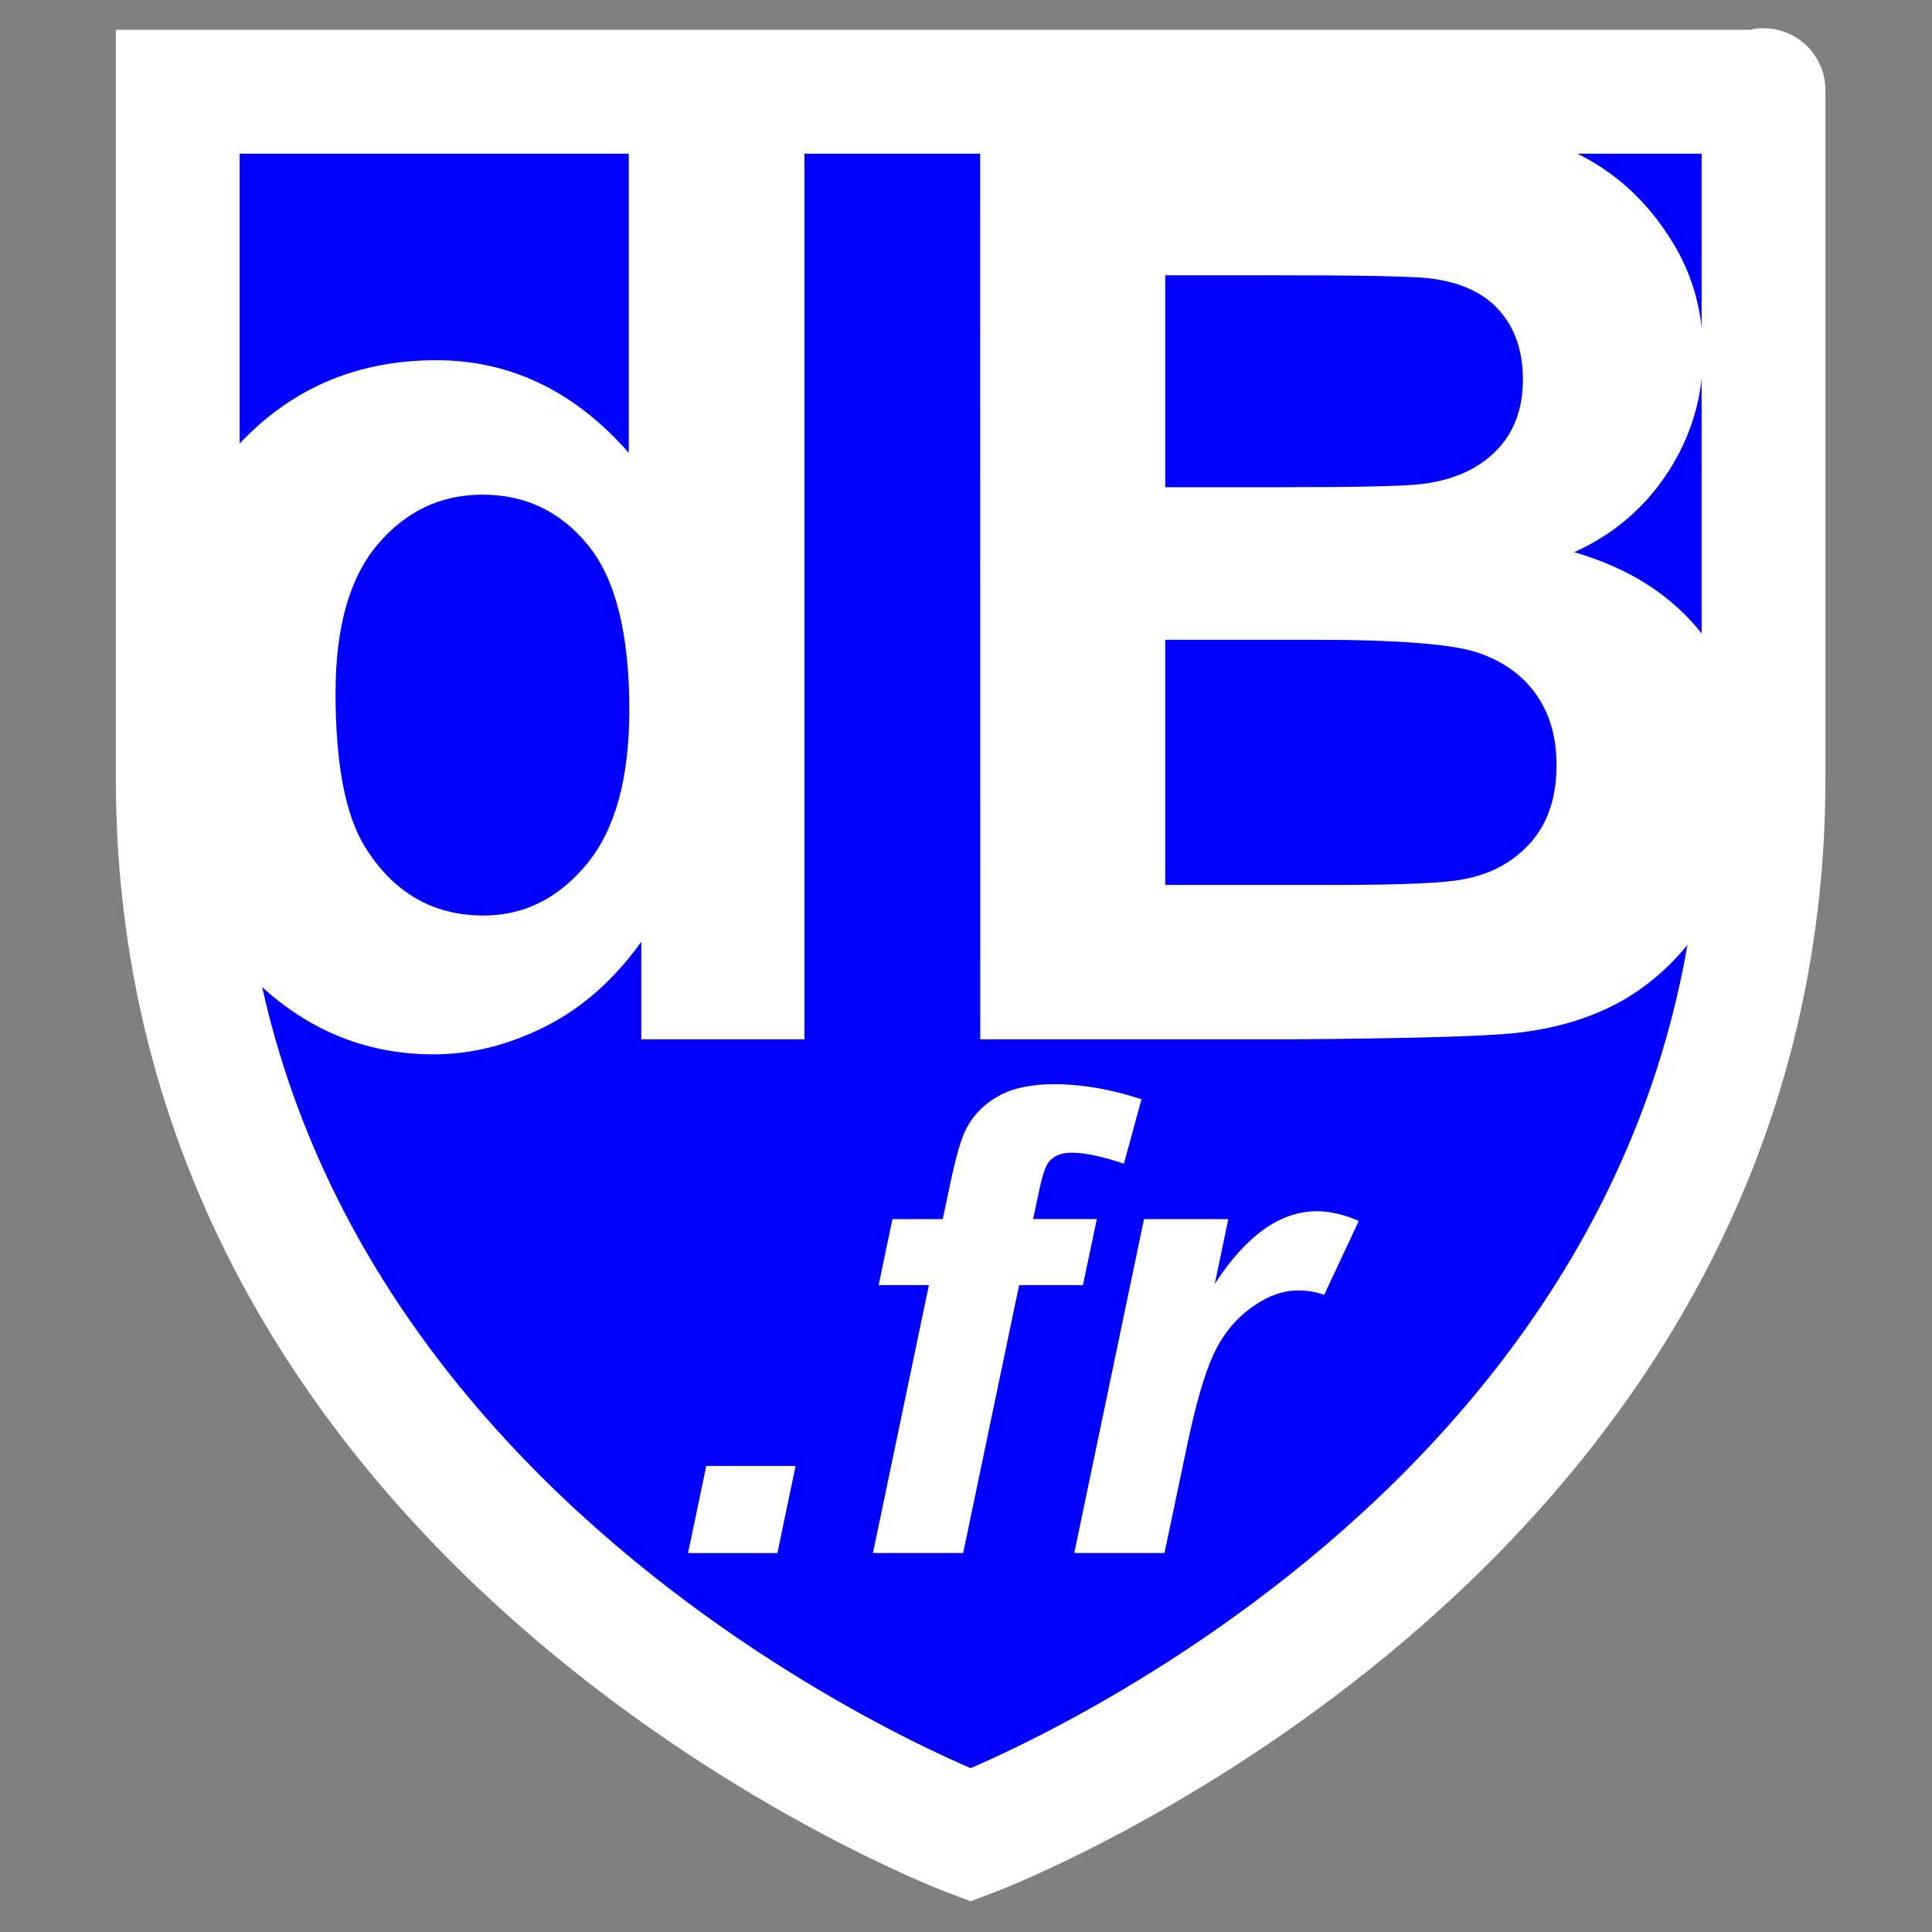 <?xml version="1.0" encoding="UTF-8" standalone="no"?>
<svg
   xmlns:dc="http://purl.org/dc/elements/1.1/"
   xmlns:cc="http://creativecommons.org/ns#"
   xmlns:rdf="http://www.w3.org/1999/02/22-rdf-syntax-ns#"
   xmlns:svg="http://www.w3.org/2000/svg"
   xmlns="http://www.w3.org/2000/svg"
   xmlns:xlink="http://www.w3.org/1999/xlink"
   xmlns:sodipodi="http://sodipodi.sourceforge.net/DTD/sodipodi-0.dtd"
   xmlns:inkscape="http://www.inkscape.org/namespaces/inkscape"
   height="30"
   width="30"
   version="1.0"
   id="svg2"
   sodipodi:version="0.32"
   inkscape:version="0.48.2 r9819"
   sodipodi:docname="dB.svg"
   inkscape:export-filename="/Users/olivier/Desktop/Blason Rouge/Blason_Vide_3D.png"
   inkscape:export-xdpi="144"
   inkscape:export-ydpi="144"
   inkscape:output_extension="org.inkscape.output.svg.inkscape">
  <rect width="100%" height="100%" fill="#808080" stroke="none"/>
  <sodipodi:namedview
     inkscape:window-height="818"
     inkscape:window-width="1659"
     inkscape:pageshadow="2"
     inkscape:pageopacity="0.0"
     guidetolerance="10.0"
     gridtolerance="10.0"
     objecttolerance="10.0"
     borderopacity="1.0"
     bordercolor="#666666"
     pagecolor="#ffffff"
     id="base"
     showgrid="false"
     height="660px"
     inkscape:zoom="11.313709"
     inkscape:cx="-2.0875601"
     inkscape:cy="12.261817"
     inkscape:window-x="235"
     inkscape:window-y="79"
     inkscape:current-layer="g4050"
     inkscape:window-maximized="0" />
  <desc
     id="desc4">Flag of Canton of Valais (Wallis)</desc>
  <defs
     id="defs6">
    <inkscape:perspective
       sodipodi:type="inkscape:persp3d"
       inkscape:vp_x="0 : 330 : 1"
       inkscape:vp_y="0 : 1000 : 0"
       inkscape:vp_z="600 : 330 : 1"
       inkscape:persp3d-origin="300 : 220 : 1"
       id="perspective4807" />
    <linearGradient
       id="linearGradient2893">
      <stop
         style="stop-color: white; stop-opacity: 0.314;"
         offset="0"
         id="stop2895" />
      <stop
         id="stop2897"
         offset="0.19"
         style="stop-color: white; stop-opacity: 0.251;" />
      <stop
         style="stop-color: rgb(107, 107, 107); stop-opacity: 0.125;"
         offset="0.6"
         id="stop2901" />
      <stop
         style="stop-color: black; stop-opacity: 0.125;"
         offset="1"
         id="stop2899" />
    </linearGradient>
    <linearGradient
       id="linearGradient2885">
      <stop
         id="stop2887"
         offset="0"
         style="stop-color: white; stop-opacity: 1;" />
      <stop
         style="stop-color: white; stop-opacity: 1;"
         offset="0.229"
         id="stop2891" />
      <stop
         id="stop2889"
         offset="1"
         style="stop-color: black; stop-opacity: 1;" />
    </linearGradient>
    <linearGradient
       id="linearGradient2955">
      <stop
         id="stop2867"
         offset="0"
         style="stop-color: rgb(253, 0, 0); stop-opacity: 1;" />
      <stop
         style="stop-color: rgb(231, 114, 117); stop-opacity: 0.659;"
         offset="0.5"
         id="stop2873" />
      <stop
         style="stop-color: black; stop-opacity: 0.323;"
         offset="1"
         id="stop2959" />
    </linearGradient>
    <radialGradient
       inkscape:collect="always"
       xlink:href="#linearGradient2955"
       id="radialGradient2961"
       cx="225.524"
       cy="218.901"
       fx="225.524"
       fy="218.901"
       r="300"
       gradientTransform="matrix(-4.16794e-4,2.183,-1.884,-3.59956e-4,615.597,-289.121)"
       gradientUnits="userSpaceOnUse" />
    <polygon
       id="star"
       transform="scale(53,53)"
       points="-0.588,0.809 0,-1 0,-1 0.588,0.809 -0.951,-0.309 0.951,-0.309 " />
    <clipPath
       id="clip">
      <path
         d="m 0,-200 0,800 300,0 0,-800 -300,0 z"
         id="path10"
         inkscape:connector-curvature="0" />
    </clipPath>
    <radialGradient
       inkscape:collect="always"
       xlink:href="#linearGradient2955"
       id="radialGradient1911"
       gradientUnits="userSpaceOnUse"
       gradientTransform="matrix(-4.16794e-4,2.183,-1.884,-3.59956e-4,615.597,-289.121)"
       cx="225.524"
       cy="218.901"
       fx="225.524"
       fy="218.901"
       r="300" />
    <radialGradient
       inkscape:collect="always"
       xlink:href="#linearGradient2955"
       id="radialGradient2865"
       gradientUnits="userSpaceOnUse"
       gradientTransform="matrix(0,1.749,-1.593,-1.04977e-7,551.788,-191.29)"
       cx="225.524"
       cy="218.901"
       fx="225.524"
       fy="218.901"
       r="300" />
    <radialGradient
       inkscape:collect="always"
       xlink:href="#linearGradient2955"
       id="radialGradient2871"
       gradientUnits="userSpaceOnUse"
       gradientTransform="matrix(0,1.386,-1.323,-5.74113e-8,-158.082,-109.541)"
       cx="225.524"
       cy="218.901"
       fx="225.524"
       fy="218.901"
       r="300" />
    <radialGradient
       inkscape:collect="always"
       xlink:href="#linearGradient2893"
       id="radialGradient3163"
       gradientUnits="userSpaceOnUse"
       gradientTransform="matrix(0.058,0,0,0.058,-20.002,638.662)"
       cx="221.445"
       cy="226.331"
       fx="221.445"
       fy="226.331"
       r="300" />
  </defs>
  <g
     inkscape:groupmode="layer"
     id="layer3"
     inkscape:label="Fond écu"
     style="display:inline"
     transform="translate(0,-630)" />
  <g
     inkscape:groupmode="layer"
     id="layer4"
     inkscape:label="Meubles"
     transform="translate(0,-630)" />
  <g
     inkscape:groupmode="layer"
     id="layer2"
     inkscape:label="Reflet final"
     transform="translate(0,-630)" />
  <g
     inkscape:groupmode="layer"
     id="layer1"
     inkscape:label="Contour final"
     transform="translate(0,-630)">
    <rect
       style="fill:#003459;fill-opacity:1;stroke:none;opacity:0"
       id="rect3145"
       width="30"
       height="30"
       x="0"
       y="630" />
    <g
       id="g4050">
      <path
         inkscape:connector-curvature="0"
         sodipodi:nodetypes="cccccc"
         d="m 15.072,658.496 c 0,0 12.312,-4.633 12.312,-16.407 0,-11.774 0,-10.664 0,-10.664 l -24.624,0 0,10.664 c 0,11.774 12.312,16.407 12.312,16.407 z"
         style="fill:#0000ff;fill-opacity:1;fill-rule:evenodd;stroke:#ffffff;stroke-width:1.923;stroke-miterlimit:4;stroke-opacity:1;stroke-dasharray:none;display:inline"
         id="path2855" />
      <path
         inkscape:connector-curvature="0"
         inkscape:export-ydpi="144"
         inkscape:export-xdpi="144"
         id="path1411"
         style="fill:none;stroke:none;stroke-width:0.976;stroke-linecap:butt;stroke-linejoin:miter;stroke-miterlimit:4;stroke-opacity:1;stroke-dasharray:none"
         d="m 15.072,659.086 c 0,0 -12.804,-4.818 -12.804,-17.062 0,-12.244 0,-11.09 0,-11.09 l 25.608,0 0,11.09 c 0,12.244 -12.804,17.062 -12.804,17.062 z"
         sodipodi:nodetypes="cccccc" />
      <g
         transform="matrix(1.657,0,0,1.657,-8.334,622.74)"
         style="font-size:12px;font-style:normal;font-variant:normal;font-weight:bold;font-stretch:normal;line-height:125%;letter-spacing:0px;word-spacing:0px;fill:#ffffff;fill-opacity:1;stroke:none;font-family:Arial;-inkscape-font-specification:Sans Bold"
         id="flowRoot3915">
        <path
           d="m 12.568,14.121 -1.529,0 0,-0.914 c -0.254,0.355 -0.554,0.62 -0.899,0.794 -0.346,0.174 -0.694,0.261 -1.046,0.261 -0.715,0 -1.327,-0.288 -1.837,-0.864 C 6.747,12.821 6.492,12.017 6.492,10.986 6.492,9.931 6.74,9.129 7.236,8.581 7.732,8.032 8.359,7.757 9.117,7.757 9.812,7.757 10.414,8.046 10.922,8.625 l 0,-3.094 1.646,0 z M 8.174,10.875 c -2.1e-6,0.664 0.092,1.145 0.275,1.441 0.266,0.43 0.637,0.645 1.113,0.645 0.379,2e-6 0.701,-0.161 0.967,-0.483 0.266,-0.322 0.398,-0.804 0.398,-1.444 -5e-6,-0.715 -0.129,-1.229 -0.387,-1.544 C 10.283,9.174 9.953,9.017 9.551,9.017 9.16,9.017 8.833,9.172 8.569,9.483 8.306,9.793 8.174,10.257 8.174,10.875 z"
           style="fill:#ffffff"
           id="path3924" />
        <path
           d="m 14.215,5.531 3.434,0 c 0.68,8.6e-6 1.187,0.028 1.521,0.085 0.334,0.057 0.633,0.175 0.896,0.354 0.264,0.18 0.483,0.419 0.659,0.718 0.176,0.299 0.264,0.634 0.264,1.005 -7e-6,0.402 -0.108,0.771 -0.325,1.107 -0.217,0.336 -0.511,0.588 -0.882,0.756 0.523,0.152 0.926,0.412 1.207,0.779 0.281,0.367 0.422,0.799 0.422,1.295 -8e-6,0.391 -0.091,0.771 -0.272,1.14 -0.182,0.369 -0.43,0.664 -0.744,0.885 -0.314,0.221 -0.702,0.356 -1.163,0.407 -0.289,0.031 -0.986,0.051 -2.092,0.059 l -2.924,0 z m 1.734,1.43 0,1.986 1.137,0 c 0.676,5.2e-6 1.096,-0.01 1.26,-0.029 0.297,-0.035 0.53,-0.138 0.7,-0.308 0.17,-0.17 0.255,-0.394 0.255,-0.671 -6e-6,-0.266 -0.073,-0.481 -0.22,-0.647 -0.146,-0.166 -0.364,-0.267 -0.653,-0.302 -0.172,-0.02 -0.666,-0.029 -1.482,-0.029 z m 0,3.416 0,2.297 1.605,0 c 0.625,2e-6 1.021,-0.018 1.189,-0.053 0.258,-0.047 0.468,-0.161 0.63,-0.343 0.162,-0.182 0.243,-0.425 0.243,-0.729 -6e-6,-0.258 -0.063,-0.477 -0.188,-0.656 -0.125,-0.18 -0.306,-0.311 -0.542,-0.393 -0.236,-0.082 -0.749,-0.123 -1.538,-0.123 z"
           style="fill:#ffffff"
           id="path3926" />
      </g>
      <g
         transform="translate(30.494,636.541)"
         style="font-size:12px;font-style:normal;font-variant:normal;font-weight:bold;font-stretch:normal;line-height:125%;letter-spacing:0px;word-spacing:0px;fill:#ffffff;fill-opacity:1;stroke:none;font-family:Arial;-inkscape-font-specification:Sans Bold"
         id="flowRoot3928">
        <path
           d="m -19.527,16.222 1.387,0 -0.283,1.353 -1.387,0 z"
           style="font-size:10px;font-style:oblique;fill:#ffffff;-inkscape-font-specification:Arial Bold Oblique"
           id="path3937" />
        <path
           d="m -13.463,12.389 -0.215,1.025 -0.991,0 -0.869,4.16 -1.401,0 0.869,-4.16 -0.781,0 0.215,-1.025 0.781,0 0.112,-0.532 c 0.091,-0.436 0.177,-0.731 0.259,-0.884 0.111,-0.208 0.276,-0.374 0.496,-0.496 0.22,-0.122 0.507,-0.183 0.862,-0.183 0.43,8e-6 0.882,0.078 1.357,0.234 l -0.273,1.001 c -0.335,-0.114 -0.607,-0.171 -0.815,-0.171 -0.16,7e-6 -0.278,0.05 -0.356,0.151 -0.052,0.065 -0.106,0.236 -0.161,0.513 l -0.078,0.366 z"
           style="font-size:10px;font-style:oblique;fill:#ffffff;-inkscape-font-specification:Arial Bold Oblique"
           id="path3939" />
        <path
           d="m -12.73,12.389 1.309,0 -0.21,1.006 c 0.488,-0.752 1.017,-1.128 1.587,-1.128 0.202,5e-6 0.418,0.05 0.649,0.151 l -0.537,1.147 c -0.127,-0.046 -0.262,-0.068 -0.405,-0.068 -0.241,4e-6 -0.486,0.091 -0.735,0.273 -0.249,0.182 -0.444,0.426 -0.583,0.73 -0.14,0.304 -0.278,0.787 -0.415,1.448 l -0.342,1.626 -1.401,0 z"
           style="font-size:10px;font-style:oblique;fill:#ffffff;-inkscape-font-specification:Arial Bold Oblique"
           id="path3941" />
      </g>
    </g>
  </g>
</svg>

